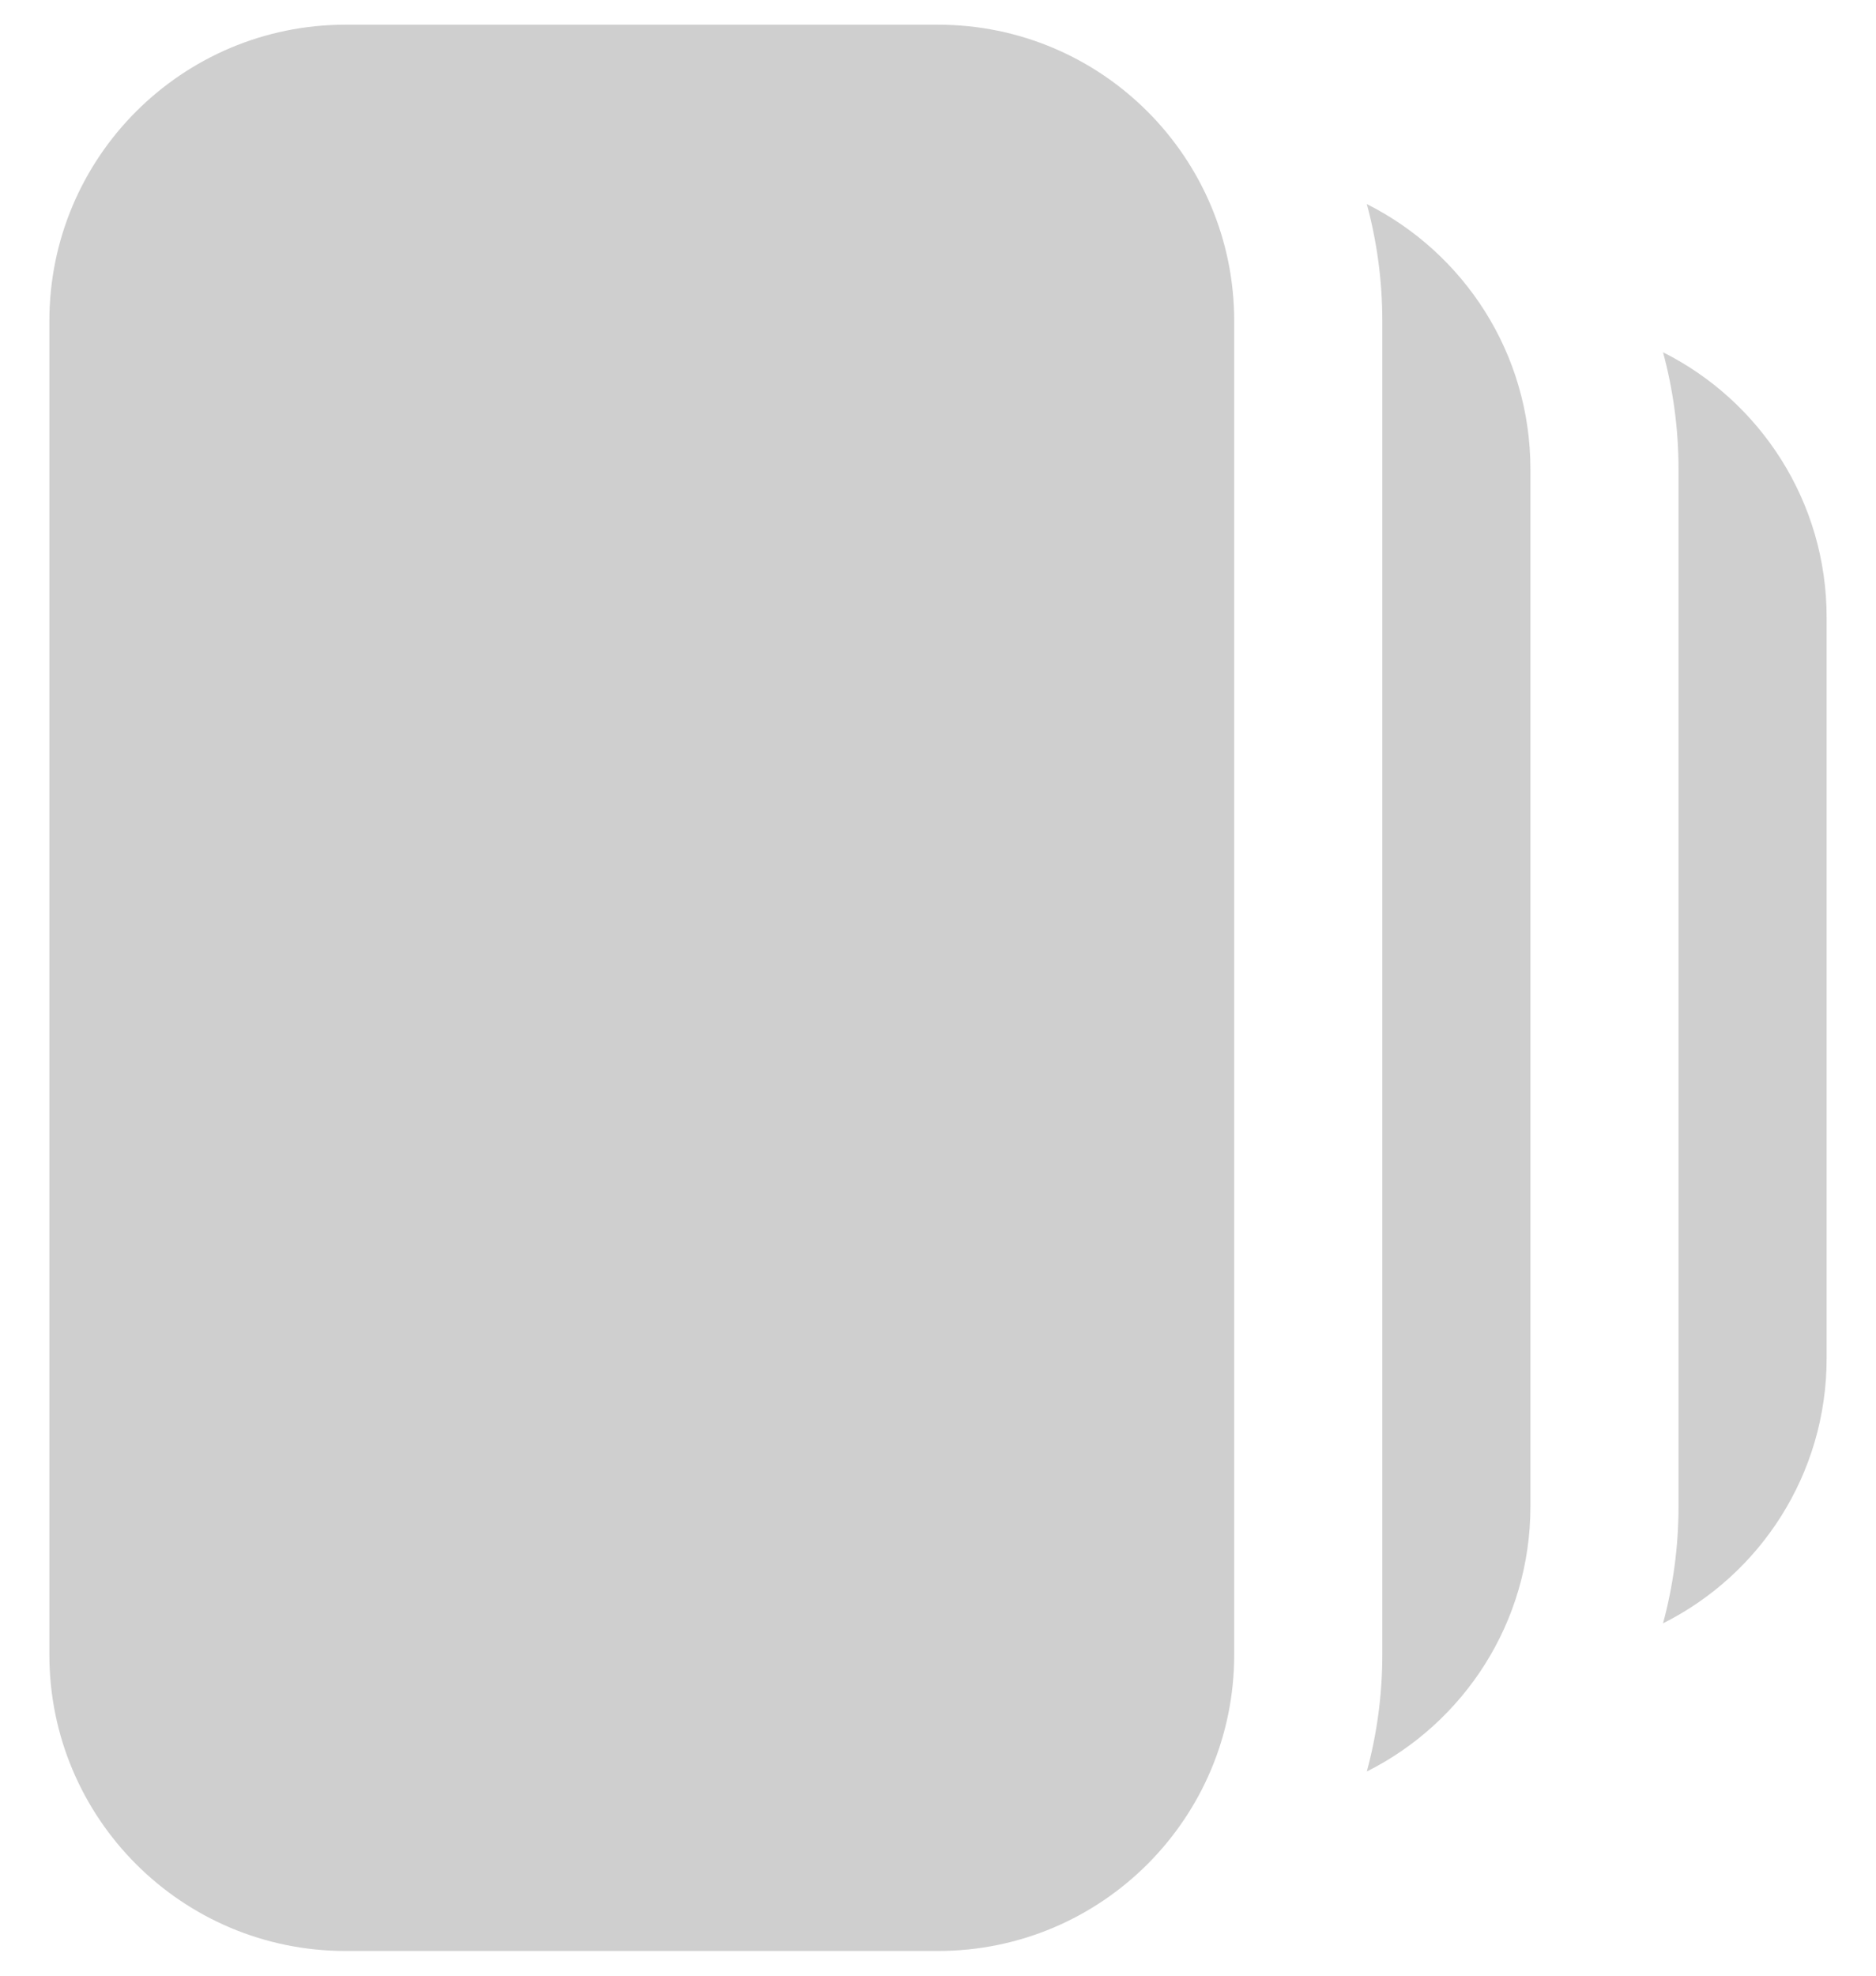 <svg width="19" height="20" viewBox="0 0 19 20" fill="none" xmlns="http://www.w3.org/2000/svg">
<path d="M16.843 3.566C16.945 3.943 17 4.34 17 4.75L17 15.25C17 15.659 16.945 16.056 16.843 16.433C17.826 15.941 18.5 14.924 18.5 13.75L18.5 6.25C18.5 5.076 17.826 4.059 16.843 3.566Z" fill="#CFCFCF"/>
<path d="M9.5 0.25C11.157 0.25 12.5 1.593 12.5 3.25L12.5 16.75C12.5 18.407 11.157 19.75 9.5 19.75L3.5 19.75C1.843 19.75 0.5 18.407 0.5 16.75L0.5 3.25C0.5 1.593 1.843 0.25 3.5 0.25L9.5 0.25Z" fill="#CFCFCF"/>
<path d="M14 3.25C14 2.84 13.945 2.443 13.843 2.066C14.825 2.559 15.5 3.576 15.5 4.75L15.5 15.25C15.5 16.424 14.825 17.441 13.843 17.933C13.945 17.556 14 17.159 14 16.75L14 3.25Z" fill="#CFCFCF"/>
</svg>
